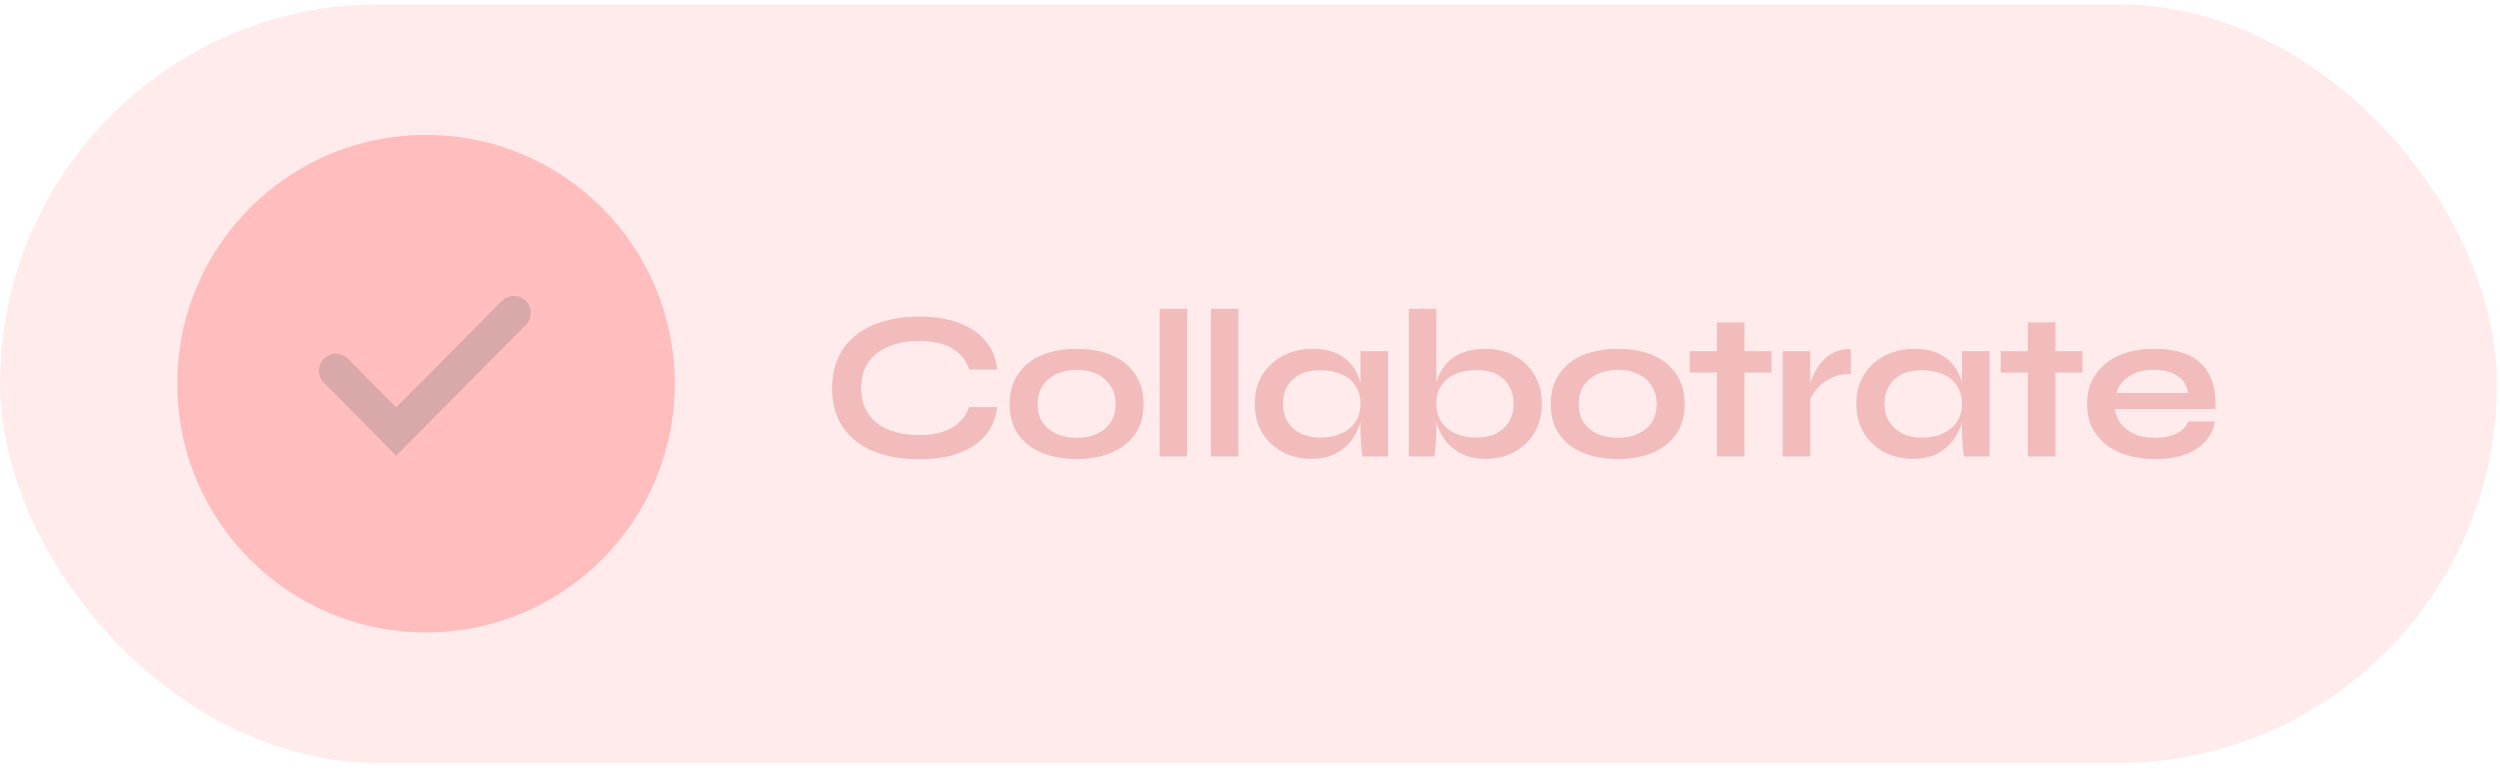<svg width="295" height="91" viewBox="0 0 295 91" fill="none" xmlns="http://www.w3.org/2000/svg">
<g opacity="0.4">
<rect y="0.51" width="294.635" height="89.528" rx="44.764" fill="#FF5B5B" fill-opacity="0.29"/>
<path d="M117.666 48.038C117.516 49.338 117.058 50.447 116.291 51.363C115.525 52.28 114.483 52.98 113.166 53.463C111.85 53.947 110.283 54.188 108.466 54.188C106.95 54.188 105.558 54.013 104.291 53.663C103.041 53.313 101.958 52.788 101.041 52.088C100.141 51.388 99.442 50.522 98.942 49.488C98.442 48.438 98.192 47.213 98.192 45.813C98.192 44.413 98.442 43.188 98.942 42.138C99.442 41.088 100.141 40.213 101.041 39.513C101.958 38.797 103.041 38.263 104.291 37.913C105.558 37.547 106.95 37.363 108.466 37.363C110.283 37.363 111.85 37.613 113.166 38.113C114.5 38.613 115.55 39.33 116.316 40.263C117.083 41.18 117.533 42.297 117.666 43.613H114.366C114.15 42.913 113.783 42.313 113.266 41.813C112.766 41.297 112.116 40.905 111.316 40.638C110.516 40.372 109.566 40.238 108.466 40.238C107.1 40.238 105.9 40.455 104.866 40.888C103.833 41.305 103.033 41.93 102.466 42.763C101.9 43.58 101.616 44.597 101.616 45.813C101.616 47.013 101.9 48.022 102.466 48.838C103.033 49.655 103.833 50.28 104.866 50.713C105.9 51.13 107.1 51.338 108.466 51.338C109.566 51.338 110.508 51.205 111.291 50.938C112.091 50.672 112.741 50.288 113.241 49.788C113.758 49.288 114.133 48.705 114.366 48.038H117.666ZM127.061 54.163C125.494 54.163 124.111 53.913 122.911 53.413C121.727 52.913 120.802 52.188 120.136 51.238C119.469 50.272 119.136 49.088 119.136 47.688C119.136 46.288 119.469 45.105 120.136 44.138C120.802 43.155 121.727 42.413 122.911 41.913C124.111 41.413 125.494 41.163 127.061 41.163C128.627 41.163 129.994 41.413 131.161 41.913C132.344 42.413 133.269 43.155 133.936 44.138C134.602 45.105 134.936 46.288 134.936 47.688C134.936 49.088 134.602 50.272 133.936 51.238C133.269 52.188 132.344 52.913 131.161 53.413C129.994 53.913 128.627 54.163 127.061 54.163ZM127.061 51.663C127.927 51.663 128.702 51.513 129.386 51.213C130.086 50.897 130.636 50.447 131.036 49.863C131.436 49.263 131.636 48.538 131.636 47.688C131.636 46.838 131.436 46.113 131.036 45.513C130.636 44.897 130.094 44.43 129.411 44.113C128.727 43.797 127.944 43.638 127.061 43.638C126.194 43.638 125.411 43.797 124.711 44.113C124.011 44.43 123.452 44.888 123.036 45.488C122.636 46.088 122.436 46.822 122.436 47.688C122.436 48.538 122.636 49.263 123.036 49.863C123.436 50.447 123.986 50.897 124.686 51.213C125.386 51.513 126.177 51.663 127.061 51.663ZM136.838 36.438H140.088V53.863H136.838V36.438ZM142.875 36.438H146.125V53.863H142.875V36.438ZM154.712 54.138C153.479 54.138 152.354 53.872 151.337 53.338C150.337 52.788 149.537 52.03 148.937 51.063C148.354 50.08 148.062 48.947 148.062 47.663C148.062 46.347 148.362 45.205 148.962 44.238C149.562 43.272 150.371 42.522 151.387 41.988C152.421 41.438 153.587 41.163 154.887 41.163C156.321 41.163 157.471 41.455 158.337 42.038C159.221 42.605 159.862 43.38 160.262 44.363C160.662 45.347 160.862 46.447 160.862 47.663C160.862 48.397 160.746 49.147 160.512 49.913C160.279 50.663 159.921 51.363 159.437 52.013C158.954 52.647 158.321 53.163 157.537 53.563C156.754 53.947 155.812 54.138 154.712 54.138ZM155.762 51.638C156.746 51.638 157.596 51.472 158.312 51.138C159.029 50.805 159.579 50.338 159.962 49.738C160.346 49.138 160.537 48.447 160.537 47.663C160.537 46.813 160.337 46.097 159.937 45.513C159.554 44.913 159.004 44.463 158.287 44.163C157.587 43.847 156.746 43.688 155.762 43.688C154.379 43.688 153.304 44.055 152.537 44.788C151.771 45.505 151.387 46.463 151.387 47.663C151.387 48.463 151.571 49.163 151.937 49.763C152.304 50.347 152.812 50.805 153.462 51.138C154.129 51.472 154.896 51.638 155.762 51.638ZM160.537 41.438H163.787V53.863H160.762C160.762 53.863 160.737 53.705 160.687 53.388C160.654 53.055 160.621 52.638 160.587 52.138C160.554 51.638 160.537 51.147 160.537 50.663V41.438ZM175.31 54.138C174.21 54.138 173.268 53.947 172.485 53.563C171.701 53.163 171.068 52.647 170.585 52.013C170.101 51.363 169.743 50.663 169.51 49.913C169.276 49.147 169.16 48.397 169.16 47.663C169.16 46.747 169.268 45.897 169.485 45.113C169.718 44.33 170.076 43.647 170.56 43.063C171.043 42.463 171.676 41.997 172.46 41.663C173.243 41.33 174.193 41.163 175.31 41.163C176.593 41.163 177.726 41.438 178.71 41.988C179.71 42.522 180.493 43.272 181.06 44.238C181.643 45.205 181.935 46.347 181.935 47.663C181.935 48.947 181.643 50.08 181.06 51.063C180.476 52.03 179.685 52.788 178.685 53.338C177.685 53.872 176.56 54.138 175.31 54.138ZM174.26 51.638C175.143 51.638 175.91 51.472 176.56 51.138C177.21 50.805 177.71 50.347 178.06 49.763C178.426 49.163 178.61 48.463 178.61 47.663C178.61 46.463 178.226 45.497 177.46 44.763C176.71 44.03 175.643 43.663 174.26 43.663C173.293 43.663 172.451 43.822 171.735 44.138C171.018 44.455 170.46 44.913 170.06 45.513C169.676 46.097 169.485 46.813 169.485 47.663C169.485 48.447 169.676 49.138 170.06 49.738C170.443 50.338 170.993 50.805 171.71 51.138C172.426 51.472 173.276 51.638 174.26 51.638ZM169.485 36.438V50.663C169.485 51.197 169.46 51.772 169.41 52.388C169.36 52.988 169.31 53.48 169.26 53.863H166.235V36.438H169.485ZM190.913 54.163C189.346 54.163 187.963 53.913 186.763 53.413C185.58 52.913 184.655 52.188 183.988 51.238C183.321 50.272 182.988 49.088 182.988 47.688C182.988 46.288 183.321 45.105 183.988 44.138C184.655 43.155 185.58 42.413 186.763 41.913C187.963 41.413 189.346 41.163 190.913 41.163C192.48 41.163 193.846 41.413 195.013 41.913C196.196 42.413 197.121 43.155 197.788 44.138C198.455 45.105 198.788 46.288 198.788 47.688C198.788 49.088 198.455 50.272 197.788 51.238C197.121 52.188 196.196 52.913 195.013 53.413C193.846 53.913 192.48 54.163 190.913 54.163ZM190.913 51.663C191.78 51.663 192.555 51.513 193.238 51.213C193.938 50.897 194.488 50.447 194.888 49.863C195.288 49.263 195.488 48.538 195.488 47.688C195.488 46.838 195.288 46.113 194.888 45.513C194.488 44.897 193.946 44.43 193.263 44.113C192.58 43.797 191.796 43.638 190.913 43.638C190.046 43.638 189.263 43.797 188.563 44.113C187.863 44.43 187.305 44.888 186.888 45.488C186.488 46.088 186.288 46.822 186.288 47.688C186.288 48.538 186.488 49.263 186.888 49.863C187.288 50.447 187.838 50.897 188.538 51.213C189.238 51.513 190.03 51.663 190.913 51.663ZM199.395 41.438H209.045V43.963H199.395V41.438ZM202.595 38.038H205.845V53.863H202.595V38.038ZM210.36 41.438H213.61V53.863H210.36V41.438ZM218.385 44.113C217.451 44.113 216.643 44.297 215.96 44.663C215.276 45.013 214.726 45.447 214.31 45.963C213.893 46.48 213.601 46.98 213.435 47.463L213.41 46.088C213.426 45.888 213.493 45.597 213.61 45.213C213.726 44.813 213.901 44.388 214.135 43.938C214.368 43.472 214.676 43.03 215.06 42.613C215.443 42.18 215.91 41.83 216.46 41.563C217.01 41.297 217.651 41.163 218.385 41.163V44.113ZM225.694 54.138C224.46 54.138 223.335 53.872 222.319 53.338C221.319 52.788 220.519 52.03 219.919 51.063C219.335 50.08 219.044 48.947 219.044 47.663C219.044 46.347 219.344 45.205 219.944 44.238C220.544 43.272 221.352 42.522 222.369 41.988C223.402 41.438 224.569 41.163 225.869 41.163C227.302 41.163 228.452 41.455 229.319 42.038C230.202 42.605 230.844 43.38 231.244 44.363C231.644 45.347 231.844 46.447 231.844 47.663C231.844 48.397 231.727 49.147 231.494 49.913C231.26 50.663 230.902 51.363 230.419 52.013C229.935 52.647 229.302 53.163 228.519 53.563C227.735 53.947 226.794 54.138 225.694 54.138ZM226.744 51.638C227.727 51.638 228.577 51.472 229.294 51.138C230.01 50.805 230.56 50.338 230.944 49.738C231.327 49.138 231.519 48.447 231.519 47.663C231.519 46.813 231.319 46.097 230.919 45.513C230.535 44.913 229.985 44.463 229.269 44.163C228.569 43.847 227.727 43.688 226.744 43.688C225.36 43.688 224.285 44.055 223.519 44.788C222.752 45.505 222.369 46.463 222.369 47.663C222.369 48.463 222.552 49.163 222.919 49.763C223.285 50.347 223.794 50.805 224.444 51.138C225.11 51.472 225.877 51.638 226.744 51.638ZM231.519 41.438H234.769V53.863H231.744C231.744 53.863 231.719 53.705 231.669 53.388C231.635 53.055 231.602 52.638 231.569 52.138C231.535 51.638 231.519 51.147 231.519 50.663V41.438ZM236.085 41.438H245.735V43.963H236.085V41.438ZM239.285 38.038H242.535V53.863H239.285V38.038ZM258.204 49.738H261.354C261.221 50.588 260.862 51.347 260.279 52.013C259.712 52.68 258.937 53.205 257.954 53.588C256.971 53.972 255.771 54.163 254.354 54.163C252.771 54.163 251.371 53.913 250.154 53.413C248.937 52.897 247.987 52.155 247.304 51.188C246.621 50.222 246.279 49.055 246.279 47.688C246.279 46.322 246.612 45.155 247.279 44.188C247.946 43.205 248.871 42.455 250.054 41.938C251.254 41.422 252.654 41.163 254.254 41.163C255.887 41.163 257.246 41.422 258.329 41.938C259.412 42.455 260.212 43.238 260.729 44.288C261.262 45.322 261.487 46.647 261.404 48.263H249.554C249.637 48.897 249.871 49.472 250.254 49.988C250.654 50.505 251.187 50.913 251.854 51.213C252.537 51.513 253.346 51.663 254.279 51.663C255.312 51.663 256.171 51.488 256.854 51.138C257.554 50.772 258.004 50.305 258.204 49.738ZM254.104 43.638C252.904 43.638 251.929 43.905 251.179 44.438C250.429 44.955 249.946 45.597 249.729 46.363H258.179C258.096 45.53 257.696 44.872 256.979 44.388C256.279 43.888 255.321 43.638 254.104 43.638Z" fill="#DE5757"/>
<circle cx="50.268" cy="45.273" r="29.354" fill="#FF5B5B"/>
<path d="M39.636 43.744L46.754 50.924L60.636 36.924" stroke="#9F2626" stroke-width="4" stroke-linecap="round"/>
</g>
</svg>
